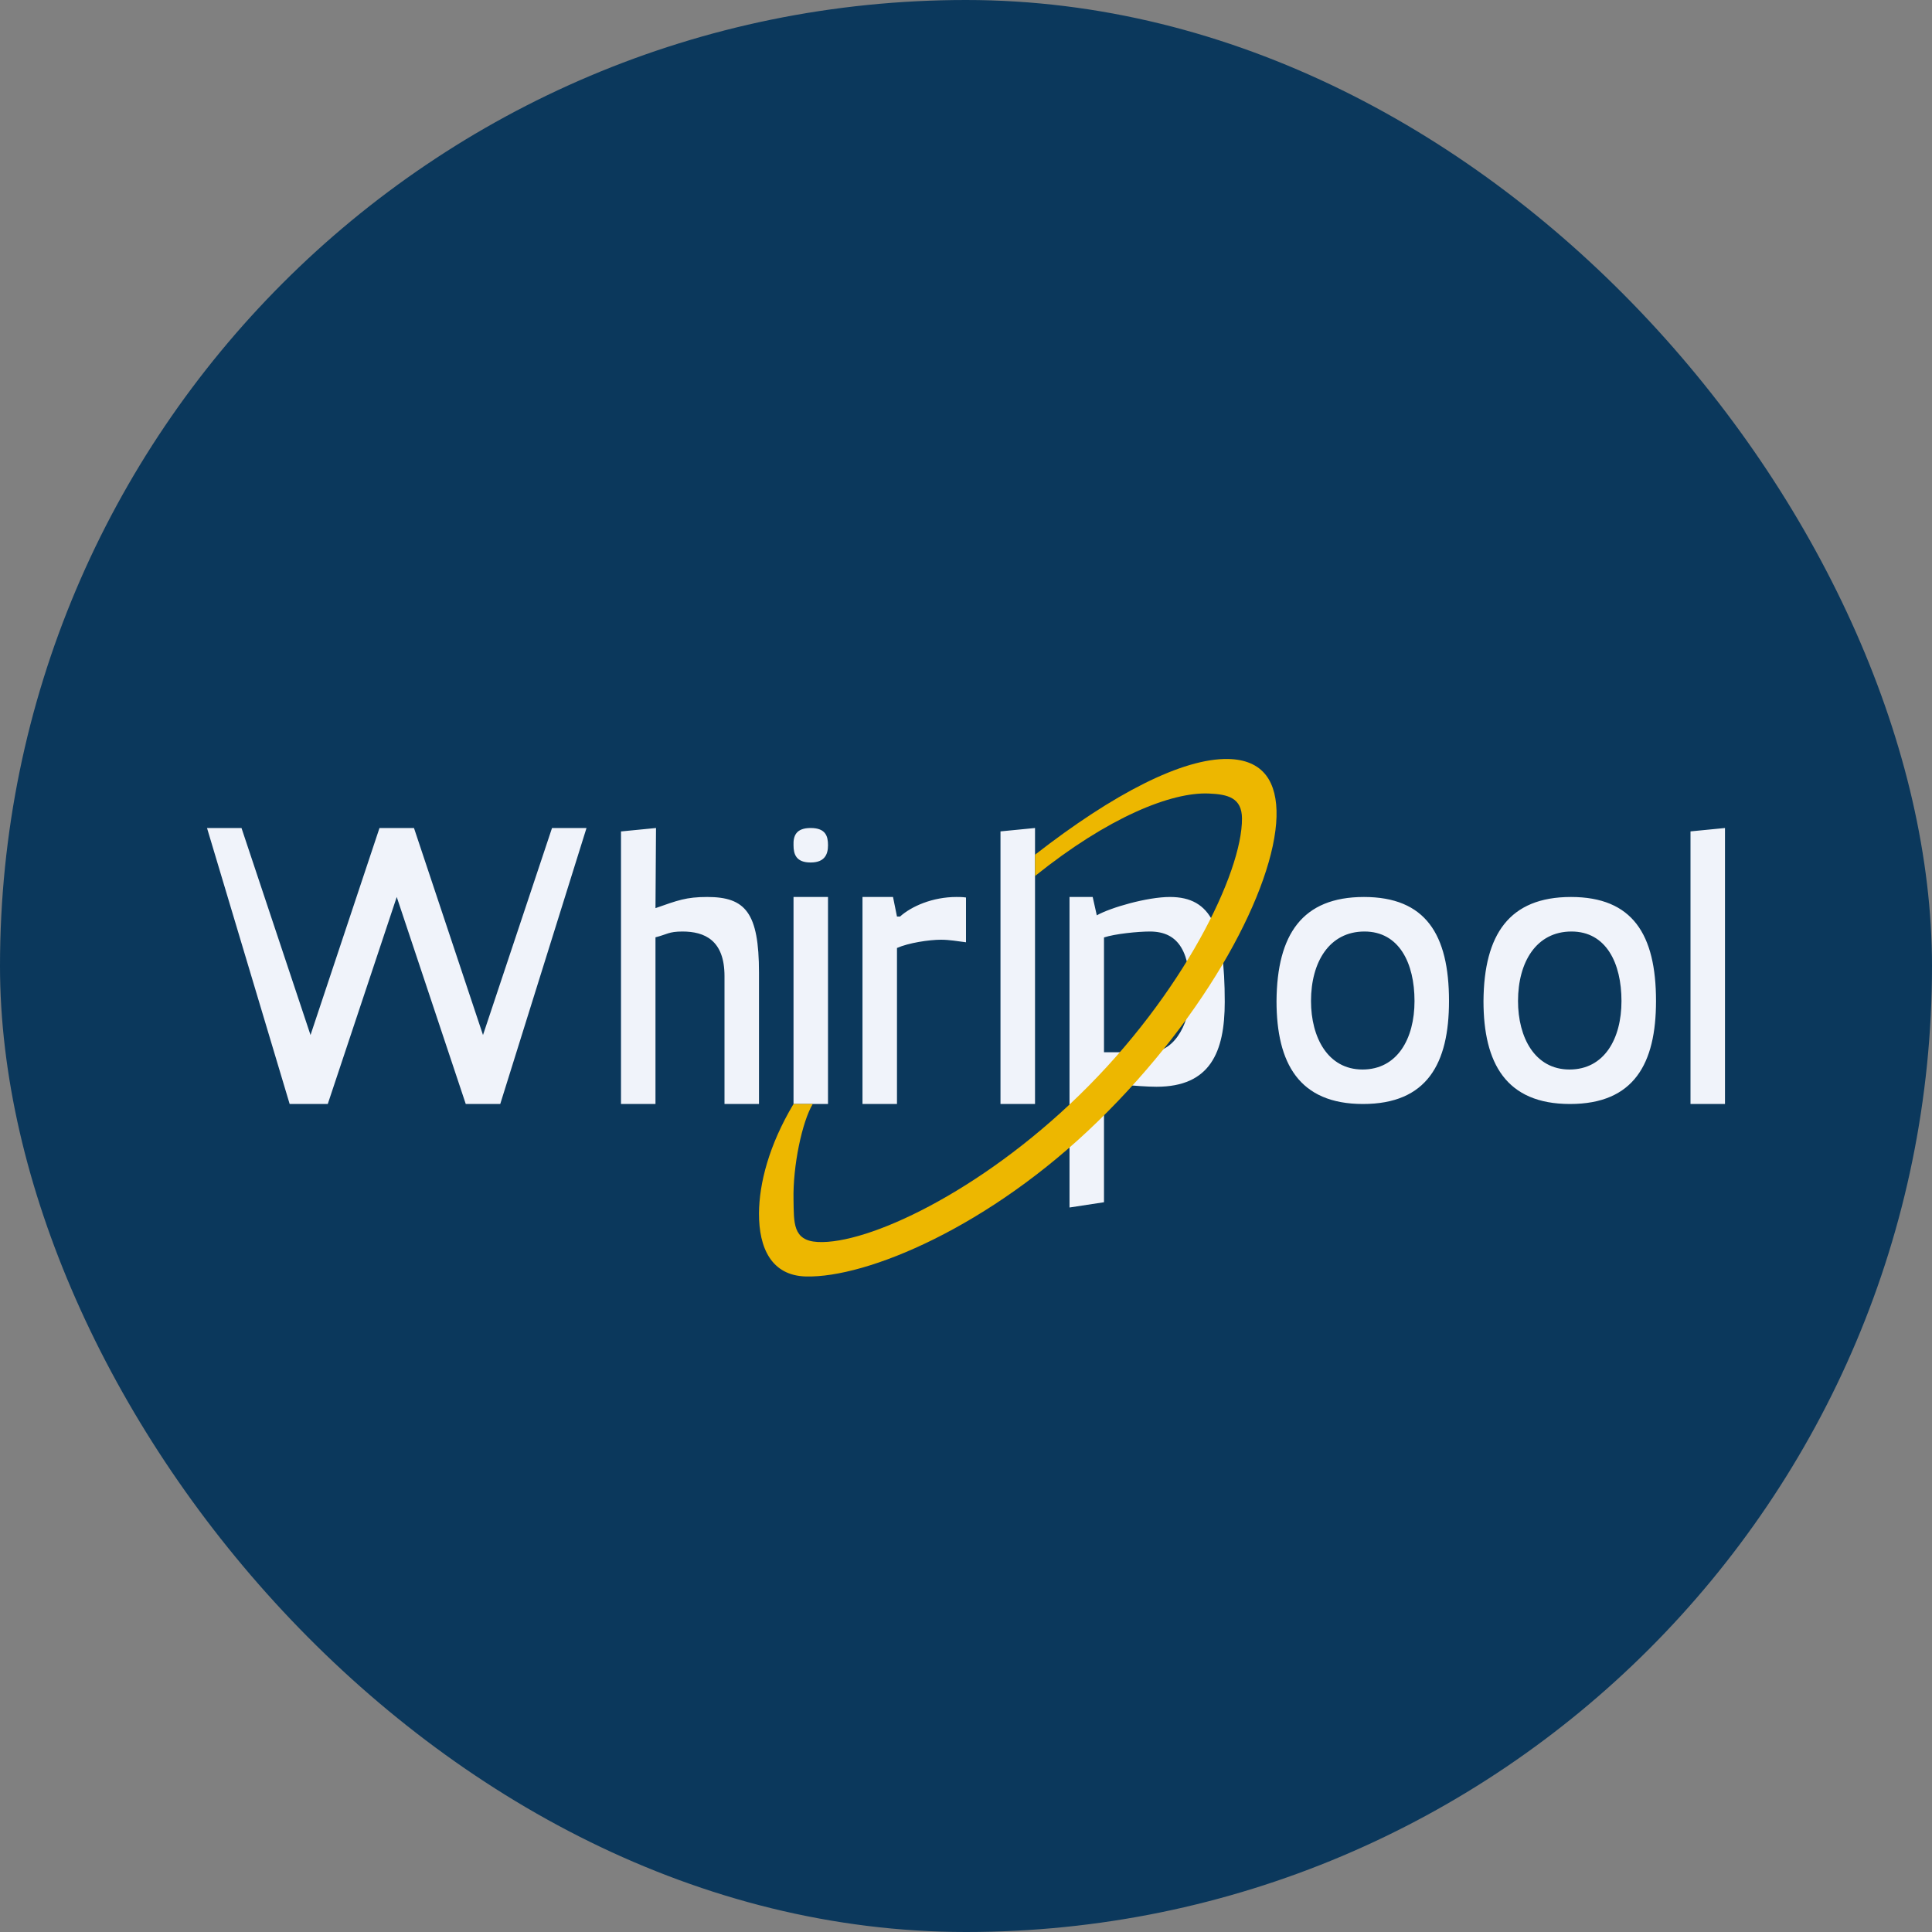 <svg width="40" height="40" viewBox="0 0 40 40" fill="none" xmlns="http://www.w3.org/2000/svg">
<rect x="0" y="0" width="40" height="40" fill="#808080" stroke="none"/>
<g clip-path="url(#clip0_312_2472)">
<path d="M0 18C0 8.059 8.059 0 18 0H22C31.941 0 40 8.059 40 18V22C40 31.941 31.941 40 22 40H18C8.059 40 0 31.941 0 22V18Z" fill="#0B385C"/>
<path d="M12.143 17.143L10.357 22.857H9.643L8.214 18.571L6.786 22.857H5.997L4.286 17.143H5L6.429 21.429L7.857 17.143H8.571L10 21.429L11.429 17.143H12.143ZM12.868 17.213L13.582 17.143L13.571 18.802C14.031 18.641 14.205 18.571 14.643 18.571C15.431 18.571 15.714 18.893 15.714 20.138V22.857H15V20.209C15 19.466 14.588 19.286 14.129 19.286C13.843 19.286 13.812 19.346 13.571 19.406V22.857H12.857V17.213H12.868ZM16.429 18.571H17.143V22.857H16.429V18.571ZM17.143 17.5C17.143 17.312 17.095 17.143 16.783 17.143C16.476 17.143 16.422 17.312 16.429 17.5C16.429 17.688 16.484 17.857 16.783 17.857C17.075 17.857 17.143 17.688 17.143 17.5ZM18.489 18.571L18.571 18.976H18.634C18.871 18.764 19.306 18.571 19.804 18.571C19.866 18.571 19.928 18.571 20 18.582V19.509C19.834 19.488 19.659 19.456 19.483 19.456C19.234 19.456 18.809 19.521 18.571 19.627V22.857H17.857V18.571H18.489ZM20.714 22.857V17.213L21.429 17.143V22.857H20.714ZM28.239 18.571C29.514 18.571 30 19.345 30 20.725C30 22.021 29.545 22.857 28.219 22.857C26.894 22.857 26.429 22.011 26.429 20.725C26.439 19.345 26.964 18.571 28.239 18.571ZM29.286 20.725C29.286 19.941 28.968 19.286 28.25 19.286C27.521 19.286 27.143 19.92 27.143 20.725C27.143 21.477 27.491 22.143 28.209 22.143C28.927 22.143 29.286 21.509 29.286 20.725ZM32.525 18.571C33.8 18.571 34.286 19.345 34.286 20.725C34.286 22.021 33.831 22.857 32.505 22.857C31.18 22.857 30.714 22.011 30.714 20.725C30.724 19.345 31.25 18.571 32.525 18.571ZM33.571 20.725C33.571 19.941 33.254 19.286 32.536 19.286C31.807 19.286 31.429 19.92 31.429 20.725C31.429 21.477 31.776 22.143 32.495 22.143C33.213 22.143 33.571 21.509 33.571 20.725ZM35 22.857V17.213L35.714 17.143V22.857H35ZM22.143 18.571H22.623L22.708 18.951C22.996 18.789 23.753 18.571 24.222 18.571C25.086 18.571 25.357 19.212 25.357 20.743C25.357 21.786 25.054 22.5 23.945 22.5C23.539 22.5 22.857 22.413 22.857 22.413V24.891L22.143 25V18.571ZM23.795 21.786C24.381 21.786 24.643 21.071 24.643 20.591C24.643 19.734 24.424 19.286 23.806 19.286C23.561 19.286 23.081 19.334 22.857 19.409V21.786H23.795Z" fill="#F0F3FA"/>
<path d="M26.214 16.054C26.044 15.831 25.775 15.721 25.427 15.714C24.488 15.696 23.057 16.427 21.429 17.696V18.137C22.944 16.92 24.248 16.396 25.027 16.429C25.424 16.445 25.711 16.518 25.714 16.945C25.721 18.064 24.498 20.581 22.343 22.677C20.279 24.687 17.959 25.766 16.932 25.714C16.409 25.687 16.438 25.313 16.429 24.836C16.414 24.14 16.606 23.226 16.827 22.857H16.429C15.919 23.71 15.718 24.503 15.714 25.121C15.711 25.84 15.973 26.409 16.684 26.428C17.947 26.461 20.49 25.402 22.733 23.214C25.013 20.99 26.385 18.385 26.429 16.911C26.439 16.551 26.369 16.257 26.214 16.054Z" fill="#EDB700"/>
</g>
<defs>
<clipPath id="clip0_312_2472">
<rect width="40" height="40" rx="20" fill="white"/>
</clipPath>
</defs>
</svg>
